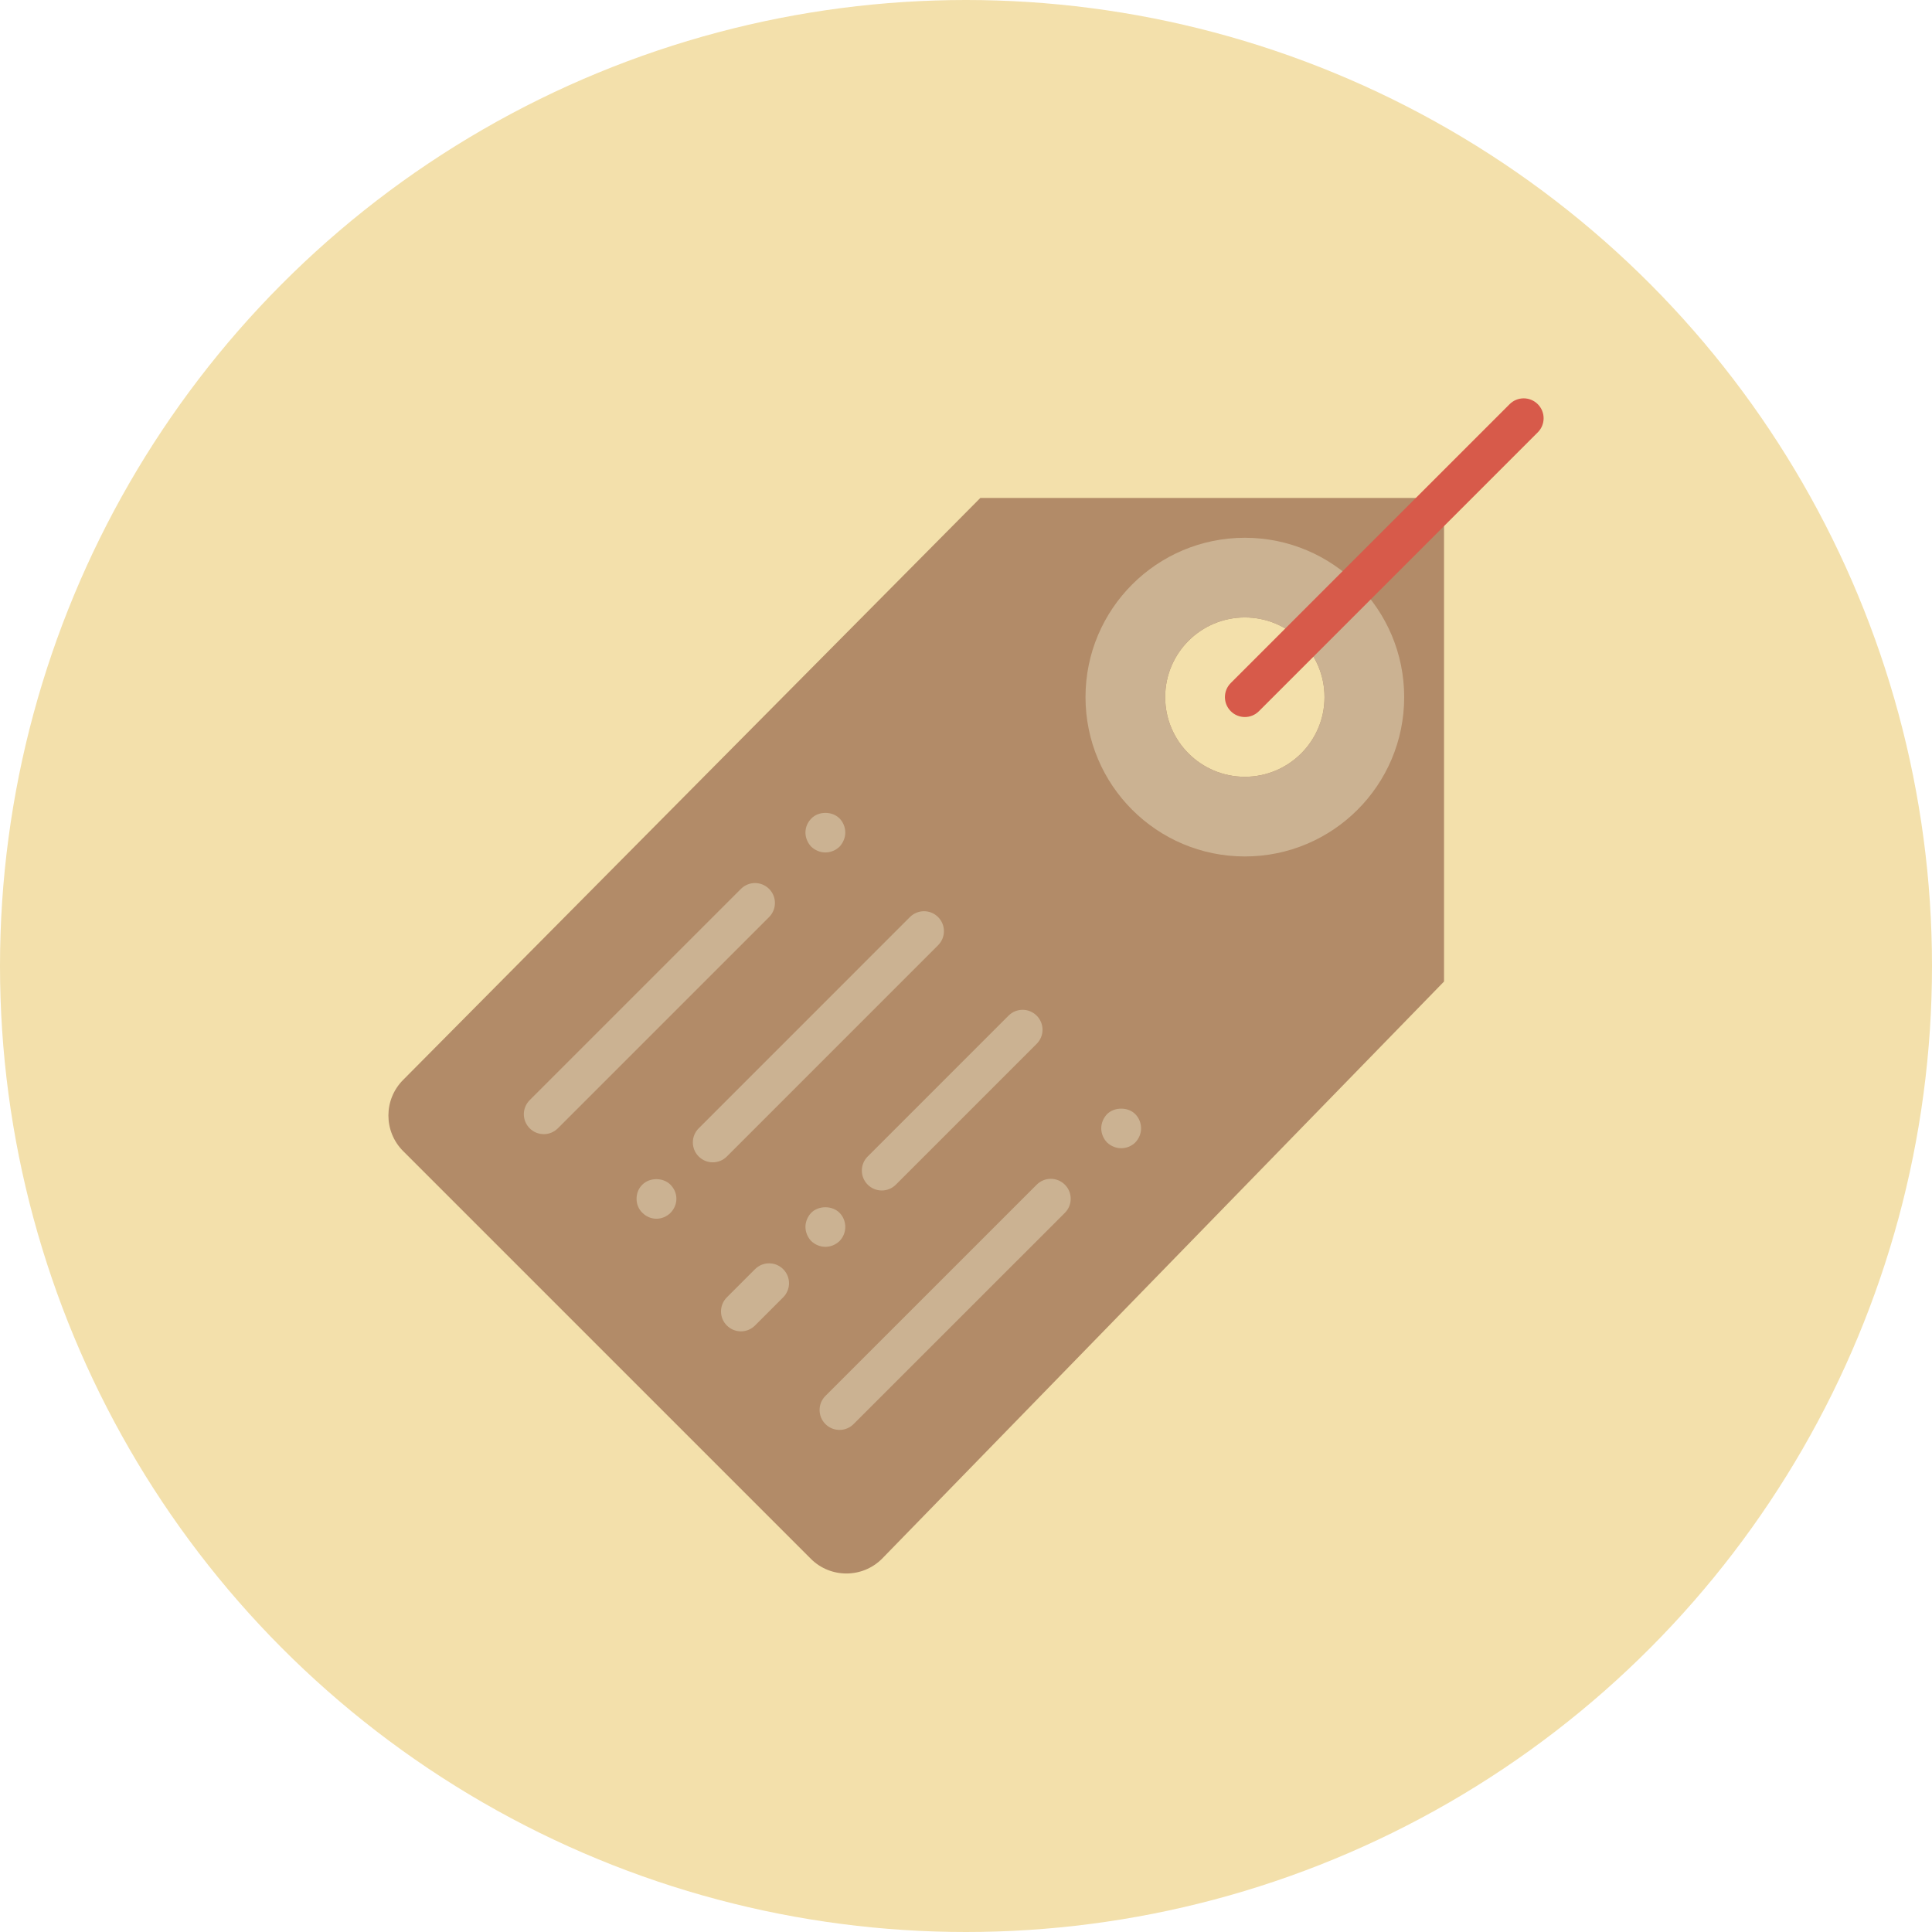 <?xml version="1.0" encoding="UTF-8"?>
<svg width="512px" height="512px" viewBox="0 0 512 512" version="1.1" xmlns="http://www.w3.org/2000/svg"
     xmlns:xlink="http://www.w3.org/1999/xlink">
  <!-- Generator: Sketch 3.6.1 (26313) - http://www.bohemiancoding.com/sketch -->
  <title>sell</title>
  <desc>Created with Sketch.</desc>
  <defs></defs>
  <g id="Page-1" stroke="none" stroke-width="1" fill="none" fill-rule="evenodd">
    <g id="sell">
      <g id="Group-3">
        <g id="Group-2" fill="#F3E0AB">
          <circle id="Oval-1" cx="256" cy="256" r="256"></circle>
        </g>
        <g id="price-tag" transform="translate(100.289, 104.567)">
          <g id="Group" transform="translate(-0, 0)">
            <g transform="translate(-0, 27.392)" id="Shape">
              <path
                d="M159.512,0 L6.55,154.223 C1.341,159.433 1.341,167.883 6.55,173.098 L114.577,281.125 C119.787,286.335 128.238,286.335 133.453,281.125 L282.392,128.158 L282.392,0 L159.512,0 L159.512,0 Z M229.608,73.897 C217.948,73.897 208.495,64.443 208.495,52.784 C208.495,41.124 217.948,31.67 229.608,31.67 C241.268,31.67 250.722,41.124 250.722,52.784 C250.722,64.443 241.268,73.897 229.608,73.897 L229.608,73.897 Z"
                fill="#B28B68"></path>
              <path
                d="M229.608,10.557 C206.288,10.557 187.381,29.464 187.381,52.784 C187.381,76.103 206.288,95.01 229.608,95.01 C252.928,95.01 271.835,76.103 271.835,52.784 C271.835,29.464 252.928,10.557 229.608,10.557 L229.608,10.557 Z M229.608,73.897 C217.948,73.897 208.495,64.443 208.495,52.784 C208.495,41.124 217.948,31.67 229.608,31.67 C241.268,31.67 250.722,41.124 250.722,52.784 C250.722,64.443 241.268,73.897 229.608,73.897 L229.608,73.897 Z"
                fill="#CBB292"></path>
            </g>
            <path
              d="M229.608,85.454 C228.257,85.454 226.906,84.936 225.876,83.907 C223.813,81.843 223.813,78.507 225.876,76.443 L299.773,2.547 C301.837,0.483 305.173,0.483 307.237,2.547 C309.301,4.61 309.301,7.946 307.237,10.01 L233.34,83.907 C232.311,84.936 230.96,85.454 229.608,85.454 L229.608,85.454 Z"
              id="Shape" fill="#D75A4A"></path>
            <path
              d="M122.189,274.376 C120.837,274.376 119.486,273.859 118.457,272.83 C116.393,270.766 116.393,267.43 118.457,265.366 L174.449,209.384 C176.513,207.32 179.849,207.32 181.913,209.384 C183.977,211.448 183.977,214.784 181.913,216.848 L125.92,272.83 C124.891,273.859 123.54,274.376 122.189,274.376 L122.189,274.376 Z"
              id="Shape" fill="#CBB292"></path>
            <path
              d="M196.83,199.725 C195.457,199.725 194.08,199.149 193.082,198.194 C192.127,197.196 191.551,195.824 191.551,194.446 C191.551,193.074 192.127,191.702 193.082,190.699 C195.035,188.746 198.677,188.746 200.577,190.699 C201.527,191.654 202.108,193.021 202.108,194.446 C202.108,195.877 201.527,197.196 200.577,198.194 C199.622,199.149 198.255,199.725 196.83,199.725 L196.83,199.725 Z"
              id="Shape" fill="#CBB292"></path>
            <path
              d="M88.602,203.462 C87.251,203.462 85.9,202.944 84.871,201.915 C82.807,199.851 82.807,196.515 84.871,194.452 L140.853,138.464 C142.917,136.4 146.253,136.4 148.316,138.464 C150.38,140.528 150.38,143.864 148.316,145.928 L92.334,201.915 C91.305,202.95 89.954,203.462 88.602,203.462 L88.602,203.462 Z"
              id="Shape" fill="#CBB292"></path>
            <path
              d="M133.389,210.925 C132.038,210.925 130.687,210.408 129.657,209.379 C127.594,207.315 127.594,203.979 129.657,201.915 L166.981,164.592 C169.044,162.528 172.38,162.528 174.444,164.592 C176.508,166.656 176.508,169.992 174.444,172.056 L137.121,209.379 C136.092,210.413 134.74,210.925 133.389,210.925 L133.389,210.925 Z"
              id="Shape" fill="#CBB292"></path>
            <path
              d="M96.066,248.254 C94.715,248.254 93.363,247.736 92.334,246.707 C90.27,244.649 90.27,241.307 92.334,239.244 L99.798,231.775 C101.862,229.711 105.198,229.711 107.261,231.775 C109.325,233.833 109.325,237.175 107.261,239.238 L99.798,246.707 C98.768,247.736 97.417,248.254 96.066,248.254 L96.066,248.254 Z"
              id="Shape" fill="#CBB292"></path>
            <path
              d="M43.816,195.993 C42.464,195.993 41.113,195.476 40.084,194.446 C38.02,192.382 38.02,189.047 40.084,186.983 L96.066,131 C98.13,128.937 101.466,128.937 103.53,131 C105.593,133.064 105.593,136.4 103.53,138.464 L47.547,194.446 C46.513,195.481 45.167,195.993 43.816,195.993 L43.816,195.993 Z"
              id="Shape" fill="#CBB292"></path>
            <path
              d="M118.441,121.346 C117.069,121.346 115.696,120.766 114.693,119.816 C113.743,118.813 113.163,117.44 113.163,116.068 C113.163,114.643 113.743,113.323 114.751,112.32 C116.646,110.367 120.241,110.367 122.189,112.32 C123.144,113.271 123.719,114.643 123.719,116.068 C123.719,117.44 123.144,118.813 122.189,119.816 C121.191,120.76 119.871,121.346 118.441,121.346 L118.441,121.346 Z"
              id="Shape" fill="#CBB292"></path>
            <path
              d="M73.686,218.41 C72.255,218.41 70.936,217.835 69.938,216.826 C68.935,215.876 68.407,214.509 68.407,213.132 C68.407,211.706 68.935,210.339 69.938,209.384 C71.891,207.431 75.428,207.431 77.381,209.384 C78.378,210.387 78.964,211.706 78.964,213.132 C78.964,214.509 78.384,215.829 77.433,216.826 C76.425,217.835 75.058,218.41 73.686,218.41 L73.686,218.41 Z"
              id="Shape" fill="#CBB292"></path>
            <path
              d="M118.441,225.858 C117.069,225.858 115.696,225.282 114.693,224.327 C113.743,223.329 113.163,221.952 113.163,220.579 C113.163,219.207 113.743,217.835 114.693,216.832 C116.646,214.879 120.241,214.879 122.189,216.832 C123.191,217.835 123.719,219.207 123.719,220.579 C123.719,221.952 123.191,223.329 122.189,224.327 C121.191,225.277 119.871,225.858 118.441,225.858 L118.441,225.858 Z"
              id="Shape" fill="#CBB292"></path>
          </g>
        </g>
      </g>
    </g>
  </g>
</svg>
